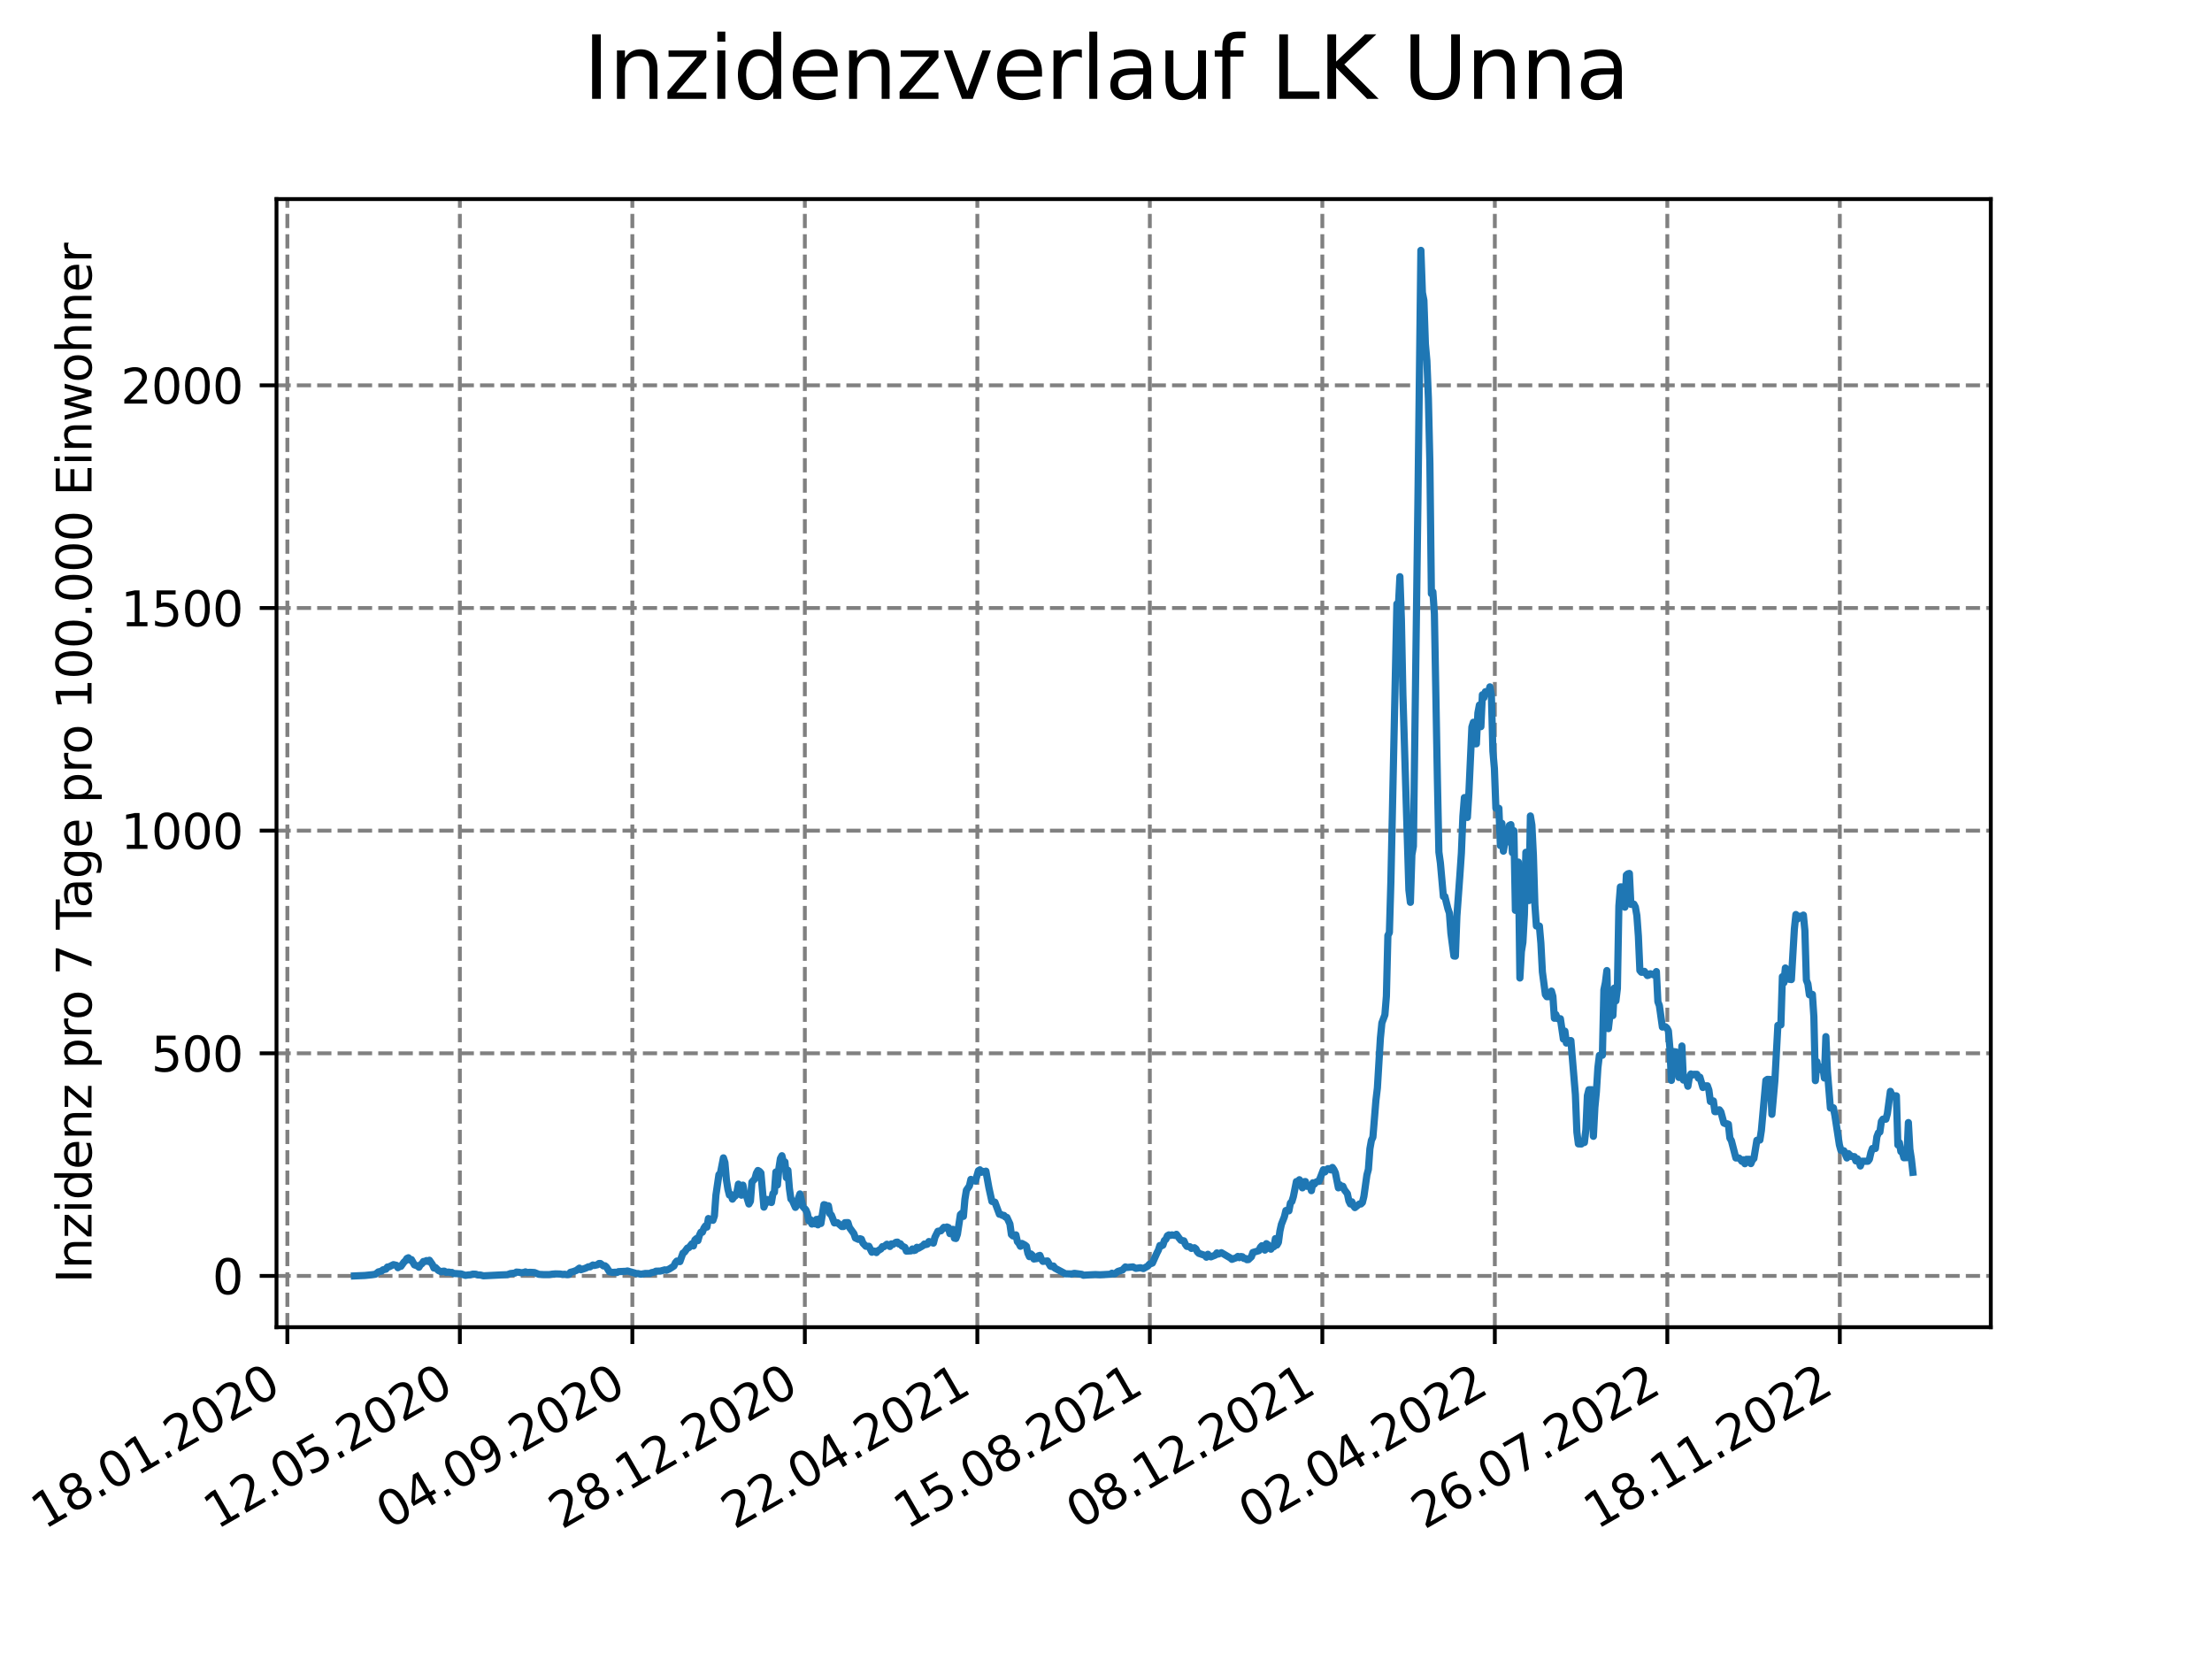 <?xml version="1.0" encoding="utf-8" standalone="no"?>
<!DOCTYPE svg PUBLIC "-//W3C//DTD SVG 1.1//EN"
  "http://www.w3.org/Graphics/SVG/1.1/DTD/svg11.dtd">
<svg xmlns:xlink="http://www.w3.org/1999/xlink" width="460.8pt" height="345.6pt" viewBox="0 0 460.8 345.6" xmlns="http://www.w3.org/2000/svg" version="1.1">
 <defs>
  <style type="text/css">*{stroke-linejoin: round; stroke-linecap: butt}</style>
 </defs>
 <g id="figure_1">
  <g id="patch_1">
   <path d="M 0 345.6 
L 460.8 345.6 
L 460.8 0 
L 0 0 
z
" style="fill: #ffffff"/>
  </g>
  <g id="axes_1">
   <g id="patch_2">
    <path d="M 57.6 276.48 
L 414.72 276.48 
L 414.72 41.472 
L 57.6 41.472 
z
" style="fill: #ffffff"/>
   </g>
   <g id="matplotlib.axis_1">
    <g id="xtick_1">
     <g id="line2d_1">
      <path d="M 59.863 276.48 
L 59.863 41.472 
" clip-path="url(#p5165ed4e78)" style="fill: none; stroke-dasharray: 2.96,1.28; stroke-dashoffset: 0; stroke: #808080; stroke-width: 0.8"/>
     </g>
     <g id="line2d_2">
      <defs>
       <path id="m05ab7620de" d="M 0 0 
L 0 3.5 
" style="stroke: #000000; stroke-width: 0.8"/>
      </defs>
      <g>
       <use xlink:href="#m05ab7620de" x="59.863" y="276.48" style="stroke: #000000; stroke-width: 0.8"/>
      </g>
     </g>
     <g id="text_1">
      <!-- 18.01.2020 -->
      <g transform="translate(9.238 318.689) rotate(-30) scale(0.1 -0.1)">
       <defs>
        <path id="DejaVuSans-31" d="M 794 531 
L 1825 531 
L 1825 4091 
L 703 3866 
L 703 4441 
L 1819 4666 
L 2450 4666 
L 2450 531 
L 3481 531 
L 3481 0 
L 794 0 
L 794 531 
z
" transform="scale(0.016)"/>
        <path id="DejaVuSans-38" d="M 2034 2216 
Q 1584 2216 1326 1975 
Q 1069 1734 1069 1313 
Q 1069 891 1326 650 
Q 1584 409 2034 409 
Q 2484 409 2743 651 
Q 3003 894 3003 1313 
Q 3003 1734 2745 1975 
Q 2488 2216 2034 2216 
z
M 1403 2484 
Q 997 2584 770 2862 
Q 544 3141 544 3541 
Q 544 4100 942 4425 
Q 1341 4750 2034 4750 
Q 2731 4750 3128 4425 
Q 3525 4100 3525 3541 
Q 3525 3141 3298 2862 
Q 3072 2584 2669 2484 
Q 3125 2378 3379 2068 
Q 3634 1759 3634 1313 
Q 3634 634 3220 271 
Q 2806 -91 2034 -91 
Q 1263 -91 848 271 
Q 434 634 434 1313 
Q 434 1759 690 2068 
Q 947 2378 1403 2484 
z
M 1172 3481 
Q 1172 3119 1398 2916 
Q 1625 2713 2034 2713 
Q 2441 2713 2670 2916 
Q 2900 3119 2900 3481 
Q 2900 3844 2670 4047 
Q 2441 4250 2034 4250 
Q 1625 4250 1398 4047 
Q 1172 3844 1172 3481 
z
" transform="scale(0.016)"/>
        <path id="DejaVuSans-2e" d="M 684 794 
L 1344 794 
L 1344 0 
L 684 0 
L 684 794 
z
" transform="scale(0.016)"/>
        <path id="DejaVuSans-30" d="M 2034 4250 
Q 1547 4250 1301 3770 
Q 1056 3291 1056 2328 
Q 1056 1369 1301 889 
Q 1547 409 2034 409 
Q 2525 409 2770 889 
Q 3016 1369 3016 2328 
Q 3016 3291 2770 3770 
Q 2525 4250 2034 4250 
z
M 2034 4750 
Q 2819 4750 3233 4129 
Q 3647 3509 3647 2328 
Q 3647 1150 3233 529 
Q 2819 -91 2034 -91 
Q 1250 -91 836 529 
Q 422 1150 422 2328 
Q 422 3509 836 4129 
Q 1250 4750 2034 4750 
z
" transform="scale(0.016)"/>
        <path id="DejaVuSans-32" d="M 1228 531 
L 3431 531 
L 3431 0 
L 469 0 
L 469 531 
Q 828 903 1448 1529 
Q 2069 2156 2228 2338 
Q 2531 2678 2651 2914 
Q 2772 3150 2772 3378 
Q 2772 3750 2511 3984 
Q 2250 4219 1831 4219 
Q 1534 4219 1204 4116 
Q 875 4013 500 3803 
L 500 4441 
Q 881 4594 1212 4672 
Q 1544 4750 1819 4750 
Q 2544 4750 2975 4387 
Q 3406 4025 3406 3419 
Q 3406 3131 3298 2873 
Q 3191 2616 2906 2266 
Q 2828 2175 2409 1742 
Q 1991 1309 1228 531 
z
" transform="scale(0.016)"/>
       </defs>
       <use xlink:href="#DejaVuSans-31"/>
       <use xlink:href="#DejaVuSans-38" x="63.623"/>
       <use xlink:href="#DejaVuSans-2e" x="127.246"/>
       <use xlink:href="#DejaVuSans-30" x="159.033"/>
       <use xlink:href="#DejaVuSans-31" x="222.656"/>
       <use xlink:href="#DejaVuSans-2e" x="286.279"/>
       <use xlink:href="#DejaVuSans-32" x="318.066"/>
       <use xlink:href="#DejaVuSans-30" x="381.689"/>
       <use xlink:href="#DejaVuSans-32" x="445.312"/>
       <use xlink:href="#DejaVuSans-30" x="508.936"/>
      </g>
     </g>
    </g>
    <g id="xtick_2">
     <g id="line2d_3">
      <path d="M 95.797 276.48 
L 95.797 41.472 
" clip-path="url(#p5165ed4e78)" style="fill: none; stroke-dasharray: 2.96,1.28; stroke-dashoffset: 0; stroke: #808080; stroke-width: 0.8"/>
     </g>
     <g id="line2d_4">
      <g>
       <use xlink:href="#m05ab7620de" x="95.797" y="276.48" style="stroke: #000000; stroke-width: 0.8"/>
      </g>
     </g>
     <g id="text_2">
      <!-- 12.05.2020 -->
      <g transform="translate(45.171 318.689) rotate(-30) scale(0.1 -0.1)">
       <defs>
        <path id="DejaVuSans-35" d="M 691 4666 
L 3169 4666 
L 3169 4134 
L 1269 4134 
L 1269 2991 
Q 1406 3038 1543 3061 
Q 1681 3084 1819 3084 
Q 2600 3084 3056 2656 
Q 3513 2228 3513 1497 
Q 3513 744 3044 326 
Q 2575 -91 1722 -91 
Q 1428 -91 1123 -41 
Q 819 9 494 109 
L 494 744 
Q 775 591 1075 516 
Q 1375 441 1709 441 
Q 2250 441 2565 725 
Q 2881 1009 2881 1497 
Q 2881 1984 2565 2268 
Q 2250 2553 1709 2553 
Q 1456 2553 1204 2497 
Q 953 2441 691 2322 
L 691 4666 
z
" transform="scale(0.016)"/>
       </defs>
       <use xlink:href="#DejaVuSans-31"/>
       <use xlink:href="#DejaVuSans-32" x="63.623"/>
       <use xlink:href="#DejaVuSans-2e" x="127.246"/>
       <use xlink:href="#DejaVuSans-30" x="159.033"/>
       <use xlink:href="#DejaVuSans-35" x="222.656"/>
       <use xlink:href="#DejaVuSans-2e" x="286.279"/>
       <use xlink:href="#DejaVuSans-32" x="318.066"/>
       <use xlink:href="#DejaVuSans-30" x="381.689"/>
       <use xlink:href="#DejaVuSans-32" x="445.312"/>
       <use xlink:href="#DejaVuSans-30" x="508.936"/>
      </g>
     </g>
    </g>
    <g id="xtick_3">
     <g id="line2d_5">
      <path d="M 131.73 276.48 
L 131.73 41.472 
" clip-path="url(#p5165ed4e78)" style="fill: none; stroke-dasharray: 2.96,1.28; stroke-dashoffset: 0; stroke: #808080; stroke-width: 0.8"/>
     </g>
     <g id="line2d_6">
      <g>
       <use xlink:href="#m05ab7620de" x="131.73" y="276.48" style="stroke: #000000; stroke-width: 0.8"/>
      </g>
     </g>
     <g id="text_3">
      <!-- 04.09.2020 -->
      <g transform="translate(81.105 318.689) rotate(-30) scale(0.1 -0.1)">
       <defs>
        <path id="DejaVuSans-34" d="M 2419 4116 
L 825 1625 
L 2419 1625 
L 2419 4116 
z
M 2253 4666 
L 3047 4666 
L 3047 1625 
L 3713 1625 
L 3713 1100 
L 3047 1100 
L 3047 0 
L 2419 0 
L 2419 1100 
L 313 1100 
L 313 1709 
L 2253 4666 
z
" transform="scale(0.016)"/>
        <path id="DejaVuSans-39" d="M 703 97 
L 703 672 
Q 941 559 1184 500 
Q 1428 441 1663 441 
Q 2288 441 2617 861 
Q 2947 1281 2994 2138 
Q 2813 1869 2534 1725 
Q 2256 1581 1919 1581 
Q 1219 1581 811 2004 
Q 403 2428 403 3163 
Q 403 3881 828 4315 
Q 1253 4750 1959 4750 
Q 2769 4750 3195 4129 
Q 3622 3509 3622 2328 
Q 3622 1225 3098 567 
Q 2575 -91 1691 -91 
Q 1453 -91 1209 -44 
Q 966 3 703 97 
z
M 1959 2075 
Q 2384 2075 2632 2365 
Q 2881 2656 2881 3163 
Q 2881 3666 2632 3958 
Q 2384 4250 1959 4250 
Q 1534 4250 1286 3958 
Q 1038 3666 1038 3163 
Q 1038 2656 1286 2365 
Q 1534 2075 1959 2075 
z
" transform="scale(0.016)"/>
       </defs>
       <use xlink:href="#DejaVuSans-30"/>
       <use xlink:href="#DejaVuSans-34" x="63.623"/>
       <use xlink:href="#DejaVuSans-2e" x="127.246"/>
       <use xlink:href="#DejaVuSans-30" x="159.033"/>
       <use xlink:href="#DejaVuSans-39" x="222.656"/>
       <use xlink:href="#DejaVuSans-2e" x="286.279"/>
       <use xlink:href="#DejaVuSans-32" x="318.066"/>
       <use xlink:href="#DejaVuSans-30" x="381.689"/>
       <use xlink:href="#DejaVuSans-32" x="445.312"/>
       <use xlink:href="#DejaVuSans-30" x="508.936"/>
      </g>
     </g>
    </g>
    <g id="xtick_4">
     <g id="line2d_7">
      <path d="M 167.664 276.48 
L 167.664 41.472 
" clip-path="url(#p5165ed4e78)" style="fill: none; stroke-dasharray: 2.96,1.28; stroke-dashoffset: 0; stroke: #808080; stroke-width: 0.8"/>
     </g>
     <g id="line2d_8">
      <g>
       <use xlink:href="#m05ab7620de" x="167.664" y="276.48" style="stroke: #000000; stroke-width: 0.8"/>
      </g>
     </g>
     <g id="text_4">
      <!-- 28.12.2020 -->
      <g transform="translate(117.039 318.689) rotate(-30) scale(0.1 -0.1)">
       <use xlink:href="#DejaVuSans-32"/>
       <use xlink:href="#DejaVuSans-38" x="63.623"/>
       <use xlink:href="#DejaVuSans-2e" x="127.246"/>
       <use xlink:href="#DejaVuSans-31" x="159.033"/>
       <use xlink:href="#DejaVuSans-32" x="222.656"/>
       <use xlink:href="#DejaVuSans-2e" x="286.279"/>
       <use xlink:href="#DejaVuSans-32" x="318.066"/>
       <use xlink:href="#DejaVuSans-30" x="381.689"/>
       <use xlink:href="#DejaVuSans-32" x="445.312"/>
       <use xlink:href="#DejaVuSans-30" x="508.936"/>
      </g>
     </g>
    </g>
    <g id="xtick_5">
     <g id="line2d_9">
      <path d="M 203.598 276.48 
L 203.598 41.472 
" clip-path="url(#p5165ed4e78)" style="fill: none; stroke-dasharray: 2.96,1.28; stroke-dashoffset: 0; stroke: #808080; stroke-width: 0.8"/>
     </g>
     <g id="line2d_10">
      <g>
       <use xlink:href="#m05ab7620de" x="203.598" y="276.48" style="stroke: #000000; stroke-width: 0.8"/>
      </g>
     </g>
     <g id="text_5">
      <!-- 22.04.2021 -->
      <g transform="translate(152.973 318.689) rotate(-30) scale(0.1 -0.1)">
       <use xlink:href="#DejaVuSans-32"/>
       <use xlink:href="#DejaVuSans-32" x="63.623"/>
       <use xlink:href="#DejaVuSans-2e" x="127.246"/>
       <use xlink:href="#DejaVuSans-30" x="159.033"/>
       <use xlink:href="#DejaVuSans-34" x="222.656"/>
       <use xlink:href="#DejaVuSans-2e" x="286.279"/>
       <use xlink:href="#DejaVuSans-32" x="318.066"/>
       <use xlink:href="#DejaVuSans-30" x="381.689"/>
       <use xlink:href="#DejaVuSans-32" x="445.312"/>
       <use xlink:href="#DejaVuSans-31" x="508.936"/>
      </g>
     </g>
    </g>
    <g id="xtick_6">
     <g id="line2d_11">
      <path d="M 239.532 276.48 
L 239.532 41.472 
" clip-path="url(#p5165ed4e78)" style="fill: none; stroke-dasharray: 2.96,1.28; stroke-dashoffset: 0; stroke: #808080; stroke-width: 0.8"/>
     </g>
     <g id="line2d_12">
      <g>
       <use xlink:href="#m05ab7620de" x="239.532" y="276.48" style="stroke: #000000; stroke-width: 0.8"/>
      </g>
     </g>
     <g id="text_6">
      <!-- 15.08.2021 -->
      <g transform="translate(188.907 318.689) rotate(-30) scale(0.1 -0.1)">
       <use xlink:href="#DejaVuSans-31"/>
       <use xlink:href="#DejaVuSans-35" x="63.623"/>
       <use xlink:href="#DejaVuSans-2e" x="127.246"/>
       <use xlink:href="#DejaVuSans-30" x="159.033"/>
       <use xlink:href="#DejaVuSans-38" x="222.656"/>
       <use xlink:href="#DejaVuSans-2e" x="286.279"/>
       <use xlink:href="#DejaVuSans-32" x="318.066"/>
       <use xlink:href="#DejaVuSans-30" x="381.689"/>
       <use xlink:href="#DejaVuSans-32" x="445.312"/>
       <use xlink:href="#DejaVuSans-31" x="508.936"/>
      </g>
     </g>
    </g>
    <g id="xtick_7">
     <g id="line2d_13">
      <path d="M 275.466 276.48 
L 275.466 41.472 
" clip-path="url(#p5165ed4e78)" style="fill: none; stroke-dasharray: 2.96,1.28; stroke-dashoffset: 0; stroke: #808080; stroke-width: 0.8"/>
     </g>
     <g id="line2d_14">
      <g>
       <use xlink:href="#m05ab7620de" x="275.466" y="276.48" style="stroke: #000000; stroke-width: 0.8"/>
      </g>
     </g>
     <g id="text_7">
      <!-- 08.12.2021 -->
      <g transform="translate(224.841 318.689) rotate(-30) scale(0.1 -0.1)">
       <use xlink:href="#DejaVuSans-30"/>
       <use xlink:href="#DejaVuSans-38" x="63.623"/>
       <use xlink:href="#DejaVuSans-2e" x="127.246"/>
       <use xlink:href="#DejaVuSans-31" x="159.033"/>
       <use xlink:href="#DejaVuSans-32" x="222.656"/>
       <use xlink:href="#DejaVuSans-2e" x="286.279"/>
       <use xlink:href="#DejaVuSans-32" x="318.066"/>
       <use xlink:href="#DejaVuSans-30" x="381.689"/>
       <use xlink:href="#DejaVuSans-32" x="445.312"/>
       <use xlink:href="#DejaVuSans-31" x="508.936"/>
      </g>
     </g>
    </g>
    <g id="xtick_8">
     <g id="line2d_15">
      <path d="M 311.4 276.48 
L 311.4 41.472 
" clip-path="url(#p5165ed4e78)" style="fill: none; stroke-dasharray: 2.96,1.28; stroke-dashoffset: 0; stroke: #808080; stroke-width: 0.8"/>
     </g>
     <g id="line2d_16">
      <g>
       <use xlink:href="#m05ab7620de" x="311.4" y="276.48" style="stroke: #000000; stroke-width: 0.8"/>
      </g>
     </g>
     <g id="text_8">
      <!-- 02.04.2022 -->
      <g transform="translate(260.775 318.689) rotate(-30) scale(0.1 -0.1)">
       <use xlink:href="#DejaVuSans-30"/>
       <use xlink:href="#DejaVuSans-32" x="63.623"/>
       <use xlink:href="#DejaVuSans-2e" x="127.246"/>
       <use xlink:href="#DejaVuSans-30" x="159.033"/>
       <use xlink:href="#DejaVuSans-34" x="222.656"/>
       <use xlink:href="#DejaVuSans-2e" x="286.279"/>
       <use xlink:href="#DejaVuSans-32" x="318.066"/>
       <use xlink:href="#DejaVuSans-30" x="381.689"/>
       <use xlink:href="#DejaVuSans-32" x="445.312"/>
       <use xlink:href="#DejaVuSans-32" x="508.936"/>
      </g>
     </g>
    </g>
    <g id="xtick_9">
     <g id="line2d_17">
      <path d="M 347.334 276.48 
L 347.334 41.472 
" clip-path="url(#p5165ed4e78)" style="fill: none; stroke-dasharray: 2.96,1.28; stroke-dashoffset: 0; stroke: #808080; stroke-width: 0.8"/>
     </g>
     <g id="line2d_18">
      <g>
       <use xlink:href="#m05ab7620de" x="347.334" y="276.48" style="stroke: #000000; stroke-width: 0.8"/>
      </g>
     </g>
     <g id="text_9">
      <!-- 26.07.2022 -->
      <g transform="translate(296.708 318.689) rotate(-30) scale(0.1 -0.1)">
       <defs>
        <path id="DejaVuSans-36" d="M 2113 2584 
Q 1688 2584 1439 2293 
Q 1191 2003 1191 1497 
Q 1191 994 1439 701 
Q 1688 409 2113 409 
Q 2538 409 2786 701 
Q 3034 994 3034 1497 
Q 3034 2003 2786 2293 
Q 2538 2584 2113 2584 
z
M 3366 4563 
L 3366 3988 
Q 3128 4100 2886 4159 
Q 2644 4219 2406 4219 
Q 1781 4219 1451 3797 
Q 1122 3375 1075 2522 
Q 1259 2794 1537 2939 
Q 1816 3084 2150 3084 
Q 2853 3084 3261 2657 
Q 3669 2231 3669 1497 
Q 3669 778 3244 343 
Q 2819 -91 2113 -91 
Q 1303 -91 875 529 
Q 447 1150 447 2328 
Q 447 3434 972 4092 
Q 1497 4750 2381 4750 
Q 2619 4750 2861 4703 
Q 3103 4656 3366 4563 
z
" transform="scale(0.016)"/>
        <path id="DejaVuSans-37" d="M 525 4666 
L 3525 4666 
L 3525 4397 
L 1831 0 
L 1172 0 
L 2766 4134 
L 525 4134 
L 525 4666 
z
" transform="scale(0.016)"/>
       </defs>
       <use xlink:href="#DejaVuSans-32"/>
       <use xlink:href="#DejaVuSans-36" x="63.623"/>
       <use xlink:href="#DejaVuSans-2e" x="127.246"/>
       <use xlink:href="#DejaVuSans-30" x="159.033"/>
       <use xlink:href="#DejaVuSans-37" x="222.656"/>
       <use xlink:href="#DejaVuSans-2e" x="286.279"/>
       <use xlink:href="#DejaVuSans-32" x="318.066"/>
       <use xlink:href="#DejaVuSans-30" x="381.689"/>
       <use xlink:href="#DejaVuSans-32" x="445.312"/>
       <use xlink:href="#DejaVuSans-32" x="508.936"/>
      </g>
     </g>
    </g>
    <g id="xtick_10">
     <g id="line2d_19">
      <path d="M 383.267 276.48 
L 383.267 41.472 
" clip-path="url(#p5165ed4e78)" style="fill: none; stroke-dasharray: 2.96,1.28; stroke-dashoffset: 0; stroke: #808080; stroke-width: 0.8"/>
     </g>
     <g id="line2d_20">
      <g>
       <use xlink:href="#m05ab7620de" x="383.267" y="276.48" style="stroke: #000000; stroke-width: 0.8"/>
      </g>
     </g>
     <g id="text_10">
      <!-- 18.11.2022 -->
      <g transform="translate(332.642 318.689) rotate(-30) scale(0.1 -0.1)">
       <use xlink:href="#DejaVuSans-31"/>
       <use xlink:href="#DejaVuSans-38" x="63.623"/>
       <use xlink:href="#DejaVuSans-2e" x="127.246"/>
       <use xlink:href="#DejaVuSans-31" x="159.033"/>
       <use xlink:href="#DejaVuSans-31" x="222.656"/>
       <use xlink:href="#DejaVuSans-2e" x="286.279"/>
       <use xlink:href="#DejaVuSans-32" x="318.066"/>
       <use xlink:href="#DejaVuSans-30" x="381.689"/>
       <use xlink:href="#DejaVuSans-32" x="445.312"/>
       <use xlink:href="#DejaVuSans-32" x="508.936"/>
      </g>
     </g>
    </g>
   </g>
   <g id="matplotlib.axis_2">
    <g id="ytick_1">
     <g id="line2d_21">
      <path d="M 57.6 265.798 
L 414.72 265.798 
" clip-path="url(#p5165ed4e78)" style="fill: none; stroke-dasharray: 2.96,1.28; stroke-dashoffset: 0; stroke: #808080; stroke-width: 0.8"/>
     </g>
     <g id="line2d_22">
      <defs>
       <path id="m871744f22f" d="M 0 0 
L -3.5 0 
" style="stroke: #000000; stroke-width: 0.8"/>
      </defs>
      <g>
       <use xlink:href="#m871744f22f" x="57.6" y="265.798" style="stroke: #000000; stroke-width: 0.8"/>
      </g>
     </g>
     <g id="text_11">
      <!-- 0 -->
      <g transform="translate(44.237 269.597) scale(0.1 -0.1)">
       <use xlink:href="#DejaVuSans-30"/>
      </g>
     </g>
    </g>
    <g id="ytick_2">
     <g id="line2d_23">
      <path d="M 57.6 219.417 
L 414.72 219.417 
" clip-path="url(#p5165ed4e78)" style="fill: none; stroke-dasharray: 2.96,1.28; stroke-dashoffset: 0; stroke: #808080; stroke-width: 0.8"/>
     </g>
     <g id="line2d_24">
      <g>
       <use xlink:href="#m871744f22f" x="57.6" y="219.417" style="stroke: #000000; stroke-width: 0.8"/>
      </g>
     </g>
     <g id="text_12">
      <!-- 500 -->
      <g transform="translate(31.512 223.217) scale(0.1 -0.1)">
       <use xlink:href="#DejaVuSans-35"/>
       <use xlink:href="#DejaVuSans-30" x="63.623"/>
       <use xlink:href="#DejaVuSans-30" x="127.246"/>
      </g>
     </g>
    </g>
    <g id="ytick_3">
     <g id="line2d_25">
      <path d="M 57.6 173.037 
L 414.72 173.037 
" clip-path="url(#p5165ed4e78)" style="fill: none; stroke-dasharray: 2.96,1.28; stroke-dashoffset: 0; stroke: #808080; stroke-width: 0.8"/>
     </g>
     <g id="line2d_26">
      <g>
       <use xlink:href="#m871744f22f" x="57.6" y="173.037" style="stroke: #000000; stroke-width: 0.8"/>
      </g>
     </g>
     <g id="text_13">
      <!-- 1000 -->
      <g transform="translate(25.15 176.836) scale(0.1 -0.1)">
       <use xlink:href="#DejaVuSans-31"/>
       <use xlink:href="#DejaVuSans-30" x="63.623"/>
       <use xlink:href="#DejaVuSans-30" x="127.246"/>
       <use xlink:href="#DejaVuSans-30" x="190.869"/>
      </g>
     </g>
    </g>
    <g id="ytick_4">
     <g id="line2d_27">
      <path d="M 57.6 126.657 
L 414.72 126.657 
" clip-path="url(#p5165ed4e78)" style="fill: none; stroke-dasharray: 2.96,1.28; stroke-dashoffset: 0; stroke: #808080; stroke-width: 0.8"/>
     </g>
     <g id="line2d_28">
      <g>
       <use xlink:href="#m871744f22f" x="57.6" y="126.657" style="stroke: #000000; stroke-width: 0.8"/>
      </g>
     </g>
     <g id="text_14">
      <!-- 1500 -->
      <g transform="translate(25.15 130.456) scale(0.1 -0.1)">
       <use xlink:href="#DejaVuSans-31"/>
       <use xlink:href="#DejaVuSans-35" x="63.623"/>
       <use xlink:href="#DejaVuSans-30" x="127.246"/>
       <use xlink:href="#DejaVuSans-30" x="190.869"/>
      </g>
     </g>
    </g>
    <g id="ytick_5">
     <g id="line2d_29">
      <path d="M 57.6 80.276 
L 414.72 80.276 
" clip-path="url(#p5165ed4e78)" style="fill: none; stroke-dasharray: 2.96,1.28; stroke-dashoffset: 0; stroke: #808080; stroke-width: 0.8"/>
     </g>
     <g id="line2d_30">
      <g>
       <use xlink:href="#m871744f22f" x="57.6" y="80.276" style="stroke: #000000; stroke-width: 0.8"/>
      </g>
     </g>
     <g id="text_15">
      <!-- 2000 -->
      <g transform="translate(25.15 84.075) scale(0.1 -0.1)">
       <use xlink:href="#DejaVuSans-32"/>
       <use xlink:href="#DejaVuSans-30" x="63.623"/>
       <use xlink:href="#DejaVuSans-30" x="127.246"/>
       <use xlink:href="#DejaVuSans-30" x="190.869"/>
      </g>
     </g>
    </g>
    <g id="text_16">
     <!-- Inzidenz pro 7 Tage pro 100.000 Einwohner -->
     <g transform="translate(19.07 267.301) rotate(-90) scale(0.1 -0.1)">
      <defs>
       <path id="DejaVuSans-49" d="M 628 4666 
L 1259 4666 
L 1259 0 
L 628 0 
L 628 4666 
z
" transform="scale(0.016)"/>
       <path id="DejaVuSans-6e" d="M 3513 2113 
L 3513 0 
L 2938 0 
L 2938 2094 
Q 2938 2591 2744 2837 
Q 2550 3084 2163 3084 
Q 1697 3084 1428 2787 
Q 1159 2491 1159 1978 
L 1159 0 
L 581 0 
L 581 3500 
L 1159 3500 
L 1159 2956 
Q 1366 3272 1645 3428 
Q 1925 3584 2291 3584 
Q 2894 3584 3203 3211 
Q 3513 2838 3513 2113 
z
" transform="scale(0.016)"/>
       <path id="DejaVuSans-7a" d="M 353 3500 
L 3084 3500 
L 3084 2975 
L 922 459 
L 3084 459 
L 3084 0 
L 275 0 
L 275 525 
L 2438 3041 
L 353 3041 
L 353 3500 
z
" transform="scale(0.016)"/>
       <path id="DejaVuSans-69" d="M 603 3500 
L 1178 3500 
L 1178 0 
L 603 0 
L 603 3500 
z
M 603 4863 
L 1178 4863 
L 1178 4134 
L 603 4134 
L 603 4863 
z
" transform="scale(0.016)"/>
       <path id="DejaVuSans-64" d="M 2906 2969 
L 2906 4863 
L 3481 4863 
L 3481 0 
L 2906 0 
L 2906 525 
Q 2725 213 2448 61 
Q 2172 -91 1784 -91 
Q 1150 -91 751 415 
Q 353 922 353 1747 
Q 353 2572 751 3078 
Q 1150 3584 1784 3584 
Q 2172 3584 2448 3432 
Q 2725 3281 2906 2969 
z
M 947 1747 
Q 947 1113 1208 752 
Q 1469 391 1925 391 
Q 2381 391 2643 752 
Q 2906 1113 2906 1747 
Q 2906 2381 2643 2742 
Q 2381 3103 1925 3103 
Q 1469 3103 1208 2742 
Q 947 2381 947 1747 
z
" transform="scale(0.016)"/>
       <path id="DejaVuSans-65" d="M 3597 1894 
L 3597 1613 
L 953 1613 
Q 991 1019 1311 708 
Q 1631 397 2203 397 
Q 2534 397 2845 478 
Q 3156 559 3463 722 
L 3463 178 
Q 3153 47 2828 -22 
Q 2503 -91 2169 -91 
Q 1331 -91 842 396 
Q 353 884 353 1716 
Q 353 2575 817 3079 
Q 1281 3584 2069 3584 
Q 2775 3584 3186 3129 
Q 3597 2675 3597 1894 
z
M 3022 2063 
Q 3016 2534 2758 2815 
Q 2500 3097 2075 3097 
Q 1594 3097 1305 2825 
Q 1016 2553 972 2059 
L 3022 2063 
z
" transform="scale(0.016)"/>
       <path id="DejaVuSans-20" transform="scale(0.016)"/>
       <path id="DejaVuSans-70" d="M 1159 525 
L 1159 -1331 
L 581 -1331 
L 581 3500 
L 1159 3500 
L 1159 2969 
Q 1341 3281 1617 3432 
Q 1894 3584 2278 3584 
Q 2916 3584 3314 3078 
Q 3713 2572 3713 1747 
Q 3713 922 3314 415 
Q 2916 -91 2278 -91 
Q 1894 -91 1617 61 
Q 1341 213 1159 525 
z
M 3116 1747 
Q 3116 2381 2855 2742 
Q 2594 3103 2138 3103 
Q 1681 3103 1420 2742 
Q 1159 2381 1159 1747 
Q 1159 1113 1420 752 
Q 1681 391 2138 391 
Q 2594 391 2855 752 
Q 3116 1113 3116 1747 
z
" transform="scale(0.016)"/>
       <path id="DejaVuSans-72" d="M 2631 2963 
Q 2534 3019 2420 3045 
Q 2306 3072 2169 3072 
Q 1681 3072 1420 2755 
Q 1159 2438 1159 1844 
L 1159 0 
L 581 0 
L 581 3500 
L 1159 3500 
L 1159 2956 
Q 1341 3275 1631 3429 
Q 1922 3584 2338 3584 
Q 2397 3584 2469 3576 
Q 2541 3569 2628 3553 
L 2631 2963 
z
" transform="scale(0.016)"/>
       <path id="DejaVuSans-6f" d="M 1959 3097 
Q 1497 3097 1228 2736 
Q 959 2375 959 1747 
Q 959 1119 1226 758 
Q 1494 397 1959 397 
Q 2419 397 2687 759 
Q 2956 1122 2956 1747 
Q 2956 2369 2687 2733 
Q 2419 3097 1959 3097 
z
M 1959 3584 
Q 2709 3584 3137 3096 
Q 3566 2609 3566 1747 
Q 3566 888 3137 398 
Q 2709 -91 1959 -91 
Q 1206 -91 779 398 
Q 353 888 353 1747 
Q 353 2609 779 3096 
Q 1206 3584 1959 3584 
z
" transform="scale(0.016)"/>
       <path id="DejaVuSans-54" d="M -19 4666 
L 3928 4666 
L 3928 4134 
L 2272 4134 
L 2272 0 
L 1638 0 
L 1638 4134 
L -19 4134 
L -19 4666 
z
" transform="scale(0.016)"/>
       <path id="DejaVuSans-61" d="M 2194 1759 
Q 1497 1759 1228 1600 
Q 959 1441 959 1056 
Q 959 750 1161 570 
Q 1363 391 1709 391 
Q 2188 391 2477 730 
Q 2766 1069 2766 1631 
L 2766 1759 
L 2194 1759 
z
M 3341 1997 
L 3341 0 
L 2766 0 
L 2766 531 
Q 2569 213 2275 61 
Q 1981 -91 1556 -91 
Q 1019 -91 701 211 
Q 384 513 384 1019 
Q 384 1609 779 1909 
Q 1175 2209 1959 2209 
L 2766 2209 
L 2766 2266 
Q 2766 2663 2505 2880 
Q 2244 3097 1772 3097 
Q 1472 3097 1187 3025 
Q 903 2953 641 2809 
L 641 3341 
Q 956 3463 1253 3523 
Q 1550 3584 1831 3584 
Q 2591 3584 2966 3190 
Q 3341 2797 3341 1997 
z
" transform="scale(0.016)"/>
       <path id="DejaVuSans-67" d="M 2906 1791 
Q 2906 2416 2648 2759 
Q 2391 3103 1925 3103 
Q 1463 3103 1205 2759 
Q 947 2416 947 1791 
Q 947 1169 1205 825 
Q 1463 481 1925 481 
Q 2391 481 2648 825 
Q 2906 1169 2906 1791 
z
M 3481 434 
Q 3481 -459 3084 -895 
Q 2688 -1331 1869 -1331 
Q 1566 -1331 1297 -1286 
Q 1028 -1241 775 -1147 
L 775 -588 
Q 1028 -725 1275 -790 
Q 1522 -856 1778 -856 
Q 2344 -856 2625 -561 
Q 2906 -266 2906 331 
L 2906 616 
Q 2728 306 2450 153 
Q 2172 0 1784 0 
Q 1141 0 747 490 
Q 353 981 353 1791 
Q 353 2603 747 3093 
Q 1141 3584 1784 3584 
Q 2172 3584 2450 3431 
Q 2728 3278 2906 2969 
L 2906 3500 
L 3481 3500 
L 3481 434 
z
" transform="scale(0.016)"/>
       <path id="DejaVuSans-45" d="M 628 4666 
L 3578 4666 
L 3578 4134 
L 1259 4134 
L 1259 2753 
L 3481 2753 
L 3481 2222 
L 1259 2222 
L 1259 531 
L 3634 531 
L 3634 0 
L 628 0 
L 628 4666 
z
" transform="scale(0.016)"/>
       <path id="DejaVuSans-77" d="M 269 3500 
L 844 3500 
L 1563 769 
L 2278 3500 
L 2956 3500 
L 3675 769 
L 4391 3500 
L 4966 3500 
L 4050 0 
L 3372 0 
L 2619 2869 
L 1863 0 
L 1184 0 
L 269 3500 
z
" transform="scale(0.016)"/>
       <path id="DejaVuSans-68" d="M 3513 2113 
L 3513 0 
L 2938 0 
L 2938 2094 
Q 2938 2591 2744 2837 
Q 2550 3084 2163 3084 
Q 1697 3084 1428 2787 
Q 1159 2491 1159 1978 
L 1159 0 
L 581 0 
L 581 4863 
L 1159 4863 
L 1159 2956 
Q 1366 3272 1645 3428 
Q 1925 3584 2291 3584 
Q 2894 3584 3203 3211 
Q 3513 2838 3513 2113 
z
" transform="scale(0.016)"/>
      </defs>
      <use xlink:href="#DejaVuSans-49"/>
      <use xlink:href="#DejaVuSans-6e" x="29.492"/>
      <use xlink:href="#DejaVuSans-7a" x="92.871"/>
      <use xlink:href="#DejaVuSans-69" x="145.361"/>
      <use xlink:href="#DejaVuSans-64" x="173.145"/>
      <use xlink:href="#DejaVuSans-65" x="236.621"/>
      <use xlink:href="#DejaVuSans-6e" x="298.145"/>
      <use xlink:href="#DejaVuSans-7a" x="361.523"/>
      <use xlink:href="#DejaVuSans-20" x="414.014"/>
      <use xlink:href="#DejaVuSans-70" x="445.801"/>
      <use xlink:href="#DejaVuSans-72" x="509.277"/>
      <use xlink:href="#DejaVuSans-6f" x="548.141"/>
      <use xlink:href="#DejaVuSans-20" x="609.322"/>
      <use xlink:href="#DejaVuSans-37" x="641.109"/>
      <use xlink:href="#DejaVuSans-20" x="704.732"/>
      <use xlink:href="#DejaVuSans-54" x="736.52"/>
      <use xlink:href="#DejaVuSans-61" x="781.104"/>
      <use xlink:href="#DejaVuSans-67" x="842.383"/>
      <use xlink:href="#DejaVuSans-65" x="905.859"/>
      <use xlink:href="#DejaVuSans-20" x="967.383"/>
      <use xlink:href="#DejaVuSans-70" x="999.17"/>
      <use xlink:href="#DejaVuSans-72" x="1062.646"/>
      <use xlink:href="#DejaVuSans-6f" x="1101.51"/>
      <use xlink:href="#DejaVuSans-20" x="1162.691"/>
      <use xlink:href="#DejaVuSans-31" x="1194.479"/>
      <use xlink:href="#DejaVuSans-30" x="1258.102"/>
      <use xlink:href="#DejaVuSans-30" x="1321.725"/>
      <use xlink:href="#DejaVuSans-2e" x="1385.348"/>
      <use xlink:href="#DejaVuSans-30" x="1417.135"/>
      <use xlink:href="#DejaVuSans-30" x="1480.758"/>
      <use xlink:href="#DejaVuSans-30" x="1544.381"/>
      <use xlink:href="#DejaVuSans-20" x="1608.004"/>
      <use xlink:href="#DejaVuSans-45" x="1639.791"/>
      <use xlink:href="#DejaVuSans-69" x="1702.975"/>
      <use xlink:href="#DejaVuSans-6e" x="1730.758"/>
      <use xlink:href="#DejaVuSans-77" x="1794.137"/>
      <use xlink:href="#DejaVuSans-6f" x="1875.924"/>
      <use xlink:href="#DejaVuSans-68" x="1937.105"/>
      <use xlink:href="#DejaVuSans-6e" x="2000.484"/>
      <use xlink:href="#DejaVuSans-65" x="2063.863"/>
      <use xlink:href="#DejaVuSans-72" x="2125.387"/>
     </g>
    </g>
   </g>
   <g id="line2d_31">
    <path d="M 73.833 265.798 
L 76.02 265.704 
L 77.582 265.539 
L 78.207 265.445 
L 78.832 264.952 
L 79.457 264.811 
L 79.77 264.529 
L 80.395 264.388 
L 80.707 263.942 
L 81.019 263.919 
L 81.957 263.449 
L 82.582 263.59 
L 82.894 264.083 
L 83.207 263.848 
L 83.519 263.801 
L 84.144 262.932 
L 84.457 262.65 
L 84.769 262.157 
L 85.082 262.016 
L 85.394 262.486 
L 85.707 262.392 
L 86.331 263.496 
L 86.956 263.707 
L 87.269 263.989 
L 87.581 263.472 
L 87.894 263.261 
L 88.206 262.791 
L 88.519 262.791 
L 88.831 262.603 
L 89.144 262.768 
L 89.456 262.533 
L 90.081 263.425 
L 90.394 264.154 
L 90.706 264.036 
L 91.331 264.67 
L 91.956 264.952 
L 92.268 264.811 
L 92.581 264.811 
L 92.893 265.046 
L 93.518 264.999 
L 93.831 265.093 
L 94.143 265.07 
L 94.456 265.281 
L 96.018 265.375 
L 96.955 265.68 
L 97.58 265.586 
L 97.893 265.586 
L 98.518 265.422 
L 99.143 265.445 
L 99.455 265.586 
L 100.08 265.61 
L 100.705 265.774 
L 104.455 265.586 
L 105.704 265.539 
L 106.329 265.305 
L 107.267 265.211 
L 107.579 264.999 
L 108.204 265.046 
L 108.517 265.14 
L 109.142 265.07 
L 109.454 264.952 
L 109.767 265.093 
L 110.392 265.046 
L 111.329 265.093 
L 112.266 265.469 
L 113.204 265.516 
L 114.454 265.516 
L 115.079 265.422 
L 115.703 265.375 
L 116.641 265.398 
L 117.266 265.492 
L 117.578 265.445 
L 118.203 265.539 
L 118.516 265.492 
L 118.828 265.046 
L 119.453 264.882 
L 120.078 264.647 
L 120.703 264.177 
L 121.015 264.506 
L 121.953 264.2 
L 122.578 263.895 
L 122.89 263.919 
L 123.515 263.519 
L 123.828 263.613 
L 124.453 263.472 
L 124.765 263.214 
L 125.078 263.214 
L 125.702 263.707 
L 126.015 263.684 
L 126.327 263.942 
L 126.952 264.929 
L 127.577 265.07 
L 128.202 265.023 
L 128.515 265.093 
L 128.827 264.905 
L 130.389 264.835 
L 130.702 264.764 
L 132.264 265.211 
L 132.577 265.328 
L 132.889 265.305 
L 133.514 265.445 
L 134.452 265.281 
L 135.389 265.281 
L 135.701 265.117 
L 136.326 264.999 
L 136.639 264.811 
L 137.576 264.788 
L 138.514 264.529 
L 138.826 264.623 
L 139.451 264.341 
L 140.076 263.942 
L 140.388 263.731 
L 140.701 263.049 
L 141.013 262.697 
L 141.638 262.815 
L 142.263 261.053 
L 142.576 260.865 
L 143.201 259.996 
L 143.513 259.902 
L 144.138 259.103 
L 144.451 259.549 
L 144.763 258.304 
L 145.075 258.023 
L 145.388 258.445 
L 145.7 257.341 
L 146.013 256.684 
L 146.325 256.684 
L 146.638 255.861 
L 146.95 255.392 
L 147.263 255.627 
L 147.575 253.841 
L 147.888 254.053 
L 148.2 253.959 
L 148.513 254.217 
L 148.825 253.278 
L 149.138 248.979 
L 149.763 244.704 
L 150.075 244.398 
L 150.7 241.204 
L 151.012 242.167 
L 151.325 245.784 
L 151.637 247.734 
L 151.95 248.955 
L 152.262 248.814 
L 152.575 249.801 
L 152.887 249.355 
L 153.2 249.12 
L 153.512 248.345 
L 153.825 246.677 
L 154.137 248.227 
L 154.45 248.979 
L 154.762 246.888 
L 155.074 248.532 
L 155.387 248.767 
L 156.012 250.811 
L 156.324 250.247 
L 156.637 246.254 
L 157.262 245.549 
L 157.574 244.398 
L 157.887 243.834 
L 158.199 243.999 
L 158.512 244.351 
L 159.137 251.469 
L 159.762 249.871 
L 160.074 250.412 
L 160.386 249.848 
L 160.699 250.506 
L 161.011 248.65 
L 161.324 248.368 
L 161.636 244.14 
L 161.949 246.865 
L 162.261 243.412 
L 162.574 241.344 
L 162.886 240.757 
L 163.199 242.096 
L 163.511 242.049 
L 163.824 245.338 
L 164.136 243.787 
L 164.449 247.593 
L 164.761 249.777 
L 165.073 250.106 
L 165.698 251.516 
L 166.011 251.093 
L 166.323 249.613 
L 166.636 248.72 
L 167.261 251.351 
L 167.886 252.056 
L 168.198 252.831 
L 168.511 254.358 
L 168.823 254.076 
L 169.136 254.992 
L 169.448 254.781 
L 169.76 254.945 
L 170.073 254.029 
L 170.385 255.157 
L 170.698 253.888 
L 171.01 254.875 
L 171.635 250.952 
L 171.948 251.022 
L 172.26 251.704 
L 172.573 251.187 
L 172.885 252.855 
L 173.198 253.137 
L 173.823 254.757 
L 174.448 254.71 
L 175.385 255.509 
L 175.697 255.509 
L 176.01 254.71 
L 176.635 254.687 
L 176.947 255.697 
L 177.885 256.989 
L 178.197 257.905 
L 178.822 258.187 
L 179.135 258.046 
L 179.447 258.14 
L 179.759 258.962 
L 180.384 259.62 
L 181.009 259.62 
L 181.634 260.865 
L 181.947 260.606 
L 182.259 260.653 
L 182.572 260.935 
L 182.884 260.559 
L 183.509 260.184 
L 183.822 259.69 
L 184.134 259.714 
L 184.759 259.197 
L 185.071 259.338 
L 185.384 259.667 
L 185.696 259.127 
L 186.009 259.244 
L 186.634 258.798 
L 186.946 258.751 
L 187.259 259.15 
L 187.571 259.103 
L 187.884 259.549 
L 188.509 259.855 
L 188.821 260.63 
L 189.758 260.583 
L 190.071 260.184 
L 190.383 260.513 
L 190.696 260.419 
L 191.008 259.831 
L 191.321 260.043 
L 192.258 259.502 
L 192.571 259.15 
L 192.883 259.268 
L 193.196 259.174 
L 193.508 258.633 
L 194.445 258.962 
L 194.758 257.741 
L 195.383 256.496 
L 196.008 256.402 
L 196.633 255.674 
L 196.945 255.814 
L 197.258 255.603 
L 197.57 255.721 
L 197.883 256.989 
L 198.195 256.825 
L 198.508 256.096 
L 198.82 257.929 
L 199.133 257.999 
L 199.445 257.13 
L 200.07 253.019 
L 200.382 252.737 
L 200.695 253.395 
L 201.007 249.848 
L 201.32 247.945 
L 201.945 247.053 
L 202.257 245.69 
L 202.57 246.043 
L 202.882 245.902 
L 203.195 246.043 
L 203.82 243.881 
L 204.132 243.694 
L 204.444 244.21 
L 204.757 244.022 
L 205.069 244.187 
L 205.382 243.975 
L 206.007 247.428 
L 206.632 250.271 
L 207.257 250.435 
L 208.194 252.949 
L 208.507 252.972 
L 208.819 253.184 
L 209.131 253.184 
L 209.444 253.536 
L 209.756 253.606 
L 210.381 254.969 
L 210.694 257.177 
L 211.006 257.459 
L 211.319 257.506 
L 211.631 257.247 
L 211.944 258.657 
L 212.256 259.009 
L 212.569 259.62 
L 212.881 259.033 
L 213.506 259.361 
L 213.819 259.62 
L 214.131 261.076 
L 214.443 261.781 
L 214.756 261.217 
L 215.068 261.499 
L 215.381 262.274 
L 216.006 262.18 
L 216.318 261.617 
L 216.631 261.523 
L 216.943 262.321 
L 217.256 262.768 
L 218.193 262.674 
L 218.818 263.754 
L 219.13 263.848 
L 219.443 263.731 
L 219.755 264.177 
L 221.943 265.352 
L 222.88 265.375 
L 223.193 265.398 
L 223.818 265.258 
L 225.38 265.469 
L 225.692 265.657 
L 226.317 265.61 
L 228.192 265.516 
L 229.129 265.563 
L 231.317 265.445 
L 231.629 265.234 
L 231.942 265.375 
L 232.254 265.352 
L 232.879 264.858 
L 233.816 264.576 
L 234.441 263.919 
L 234.754 264.036 
L 236.004 263.919 
L 236.629 264.224 
L 237.566 264.083 
L 238.191 264.271 
L 239.128 263.731 
L 239.441 263.355 
L 240.066 263.12 
L 241.003 261.029 
L 241.316 260.419 
L 241.628 259.455 
L 241.941 259.549 
L 242.253 259.385 
L 242.566 258.422 
L 242.878 258.163 
L 243.191 257.435 
L 243.503 257.247 
L 243.815 257.365 
L 244.128 257.247 
L 244.753 257.365 
L 245.065 257.13 
L 245.69 257.999 
L 246.003 258.375 
L 246.628 258.492 
L 246.94 259.221 
L 247.253 259.643 
L 247.878 259.714 
L 248.19 260.066 
L 248.815 259.925 
L 249.127 260.16 
L 249.44 260.794 
L 249.752 261.1 
L 251.002 261.523 
L 251.315 261.898 
L 251.627 261.288 
L 251.94 261.734 
L 252.252 261.828 
L 253.19 261.452 
L 253.502 261.006 
L 253.814 261.241 
L 254.439 260.959 
L 256.314 262.063 
L 256.627 262.345 
L 257.564 261.992 
L 257.877 261.734 
L 258.189 261.992 
L 258.501 261.757 
L 258.814 261.804 
L 259.126 262.157 
L 259.439 262.157 
L 259.751 262.415 
L 260.064 262.392 
L 260.689 261.804 
L 261.001 260.912 
L 262.251 260.536 
L 262.564 259.831 
L 262.876 259.502 
L 263.189 259.831 
L 263.501 260.419 
L 263.813 259.08 
L 264.126 259.291 
L 264.438 260.043 
L 264.751 260.231 
L 265.063 259.808 
L 265.376 259.714 
L 265.688 258.023 
L 266.001 259.361 
L 266.313 258.821 
L 266.626 256.472 
L 266.938 255.063 
L 267.563 253.465 
L 267.876 252.173 
L 268.5 252.244 
L 268.813 250.623 
L 269.125 250.294 
L 269.438 249.261 
L 270.063 246.136 
L 270.375 246.136 
L 270.688 245.761 
L 271.313 247.452 
L 271.625 246.183 
L 271.938 246.136 
L 272.25 247.123 
L 272.563 247.123 
L 272.875 246.982 
L 273.187 248.039 
L 273.5 246.395 
L 273.812 246.677 
L 274.125 246.277 
L 274.437 246.113 
L 274.75 246.113 
L 275.687 243.67 
L 276 244.14 
L 276.312 243.67 
L 276.625 243.459 
L 276.937 243.459 
L 277.25 243.717 
L 277.562 243.2 
L 277.875 243.647 
L 278.187 244.328 
L 278.812 247.452 
L 279.124 246.818 
L 279.437 247.334 
L 279.749 247.123 
L 280.062 247.851 
L 280.687 248.673 
L 280.999 250.177 
L 281.312 250.811 
L 281.624 250.365 
L 281.937 251.163 
L 282.249 251.563 
L 283.186 250.811 
L 283.499 250.811 
L 283.811 250.506 
L 284.124 249.237 
L 284.749 244.774 
L 285.061 243.6 
L 285.374 239.324 
L 285.686 237.563 
L 285.999 236.905 
L 286.624 229.271 
L 286.936 226.64 
L 287.561 216.257 
L 287.874 213.086 
L 288.498 211.418 
L 288.811 207.519 
L 289.123 194.881 
L 289.436 194.27 
L 289.748 183.606 
L 290.998 125.796 
L 291.311 126.313 
L 291.623 120.135 
L 291.936 129.085 
L 292.248 144.706 
L 293.498 185.391 
L 293.81 187.975 
L 294.123 178.062 
L 294.435 176.3 
L 295.373 104.937 
L 295.998 52.154 
L 296.31 60.94 
L 296.623 62.56 
L 296.935 71.675 
L 297.248 75.175 
L 297.56 83.02 
L 297.872 96.574 
L 298.185 123.682 
L 298.497 123.306 
L 298.81 127.887 
L 299.435 162.37 
L 299.747 177.498 
L 300.06 179.777 
L 300.685 186.777 
L 300.997 186.753 
L 301.622 189.29 
L 301.935 190.206 
L 302.247 194.388 
L 302.872 199.156 
L 303.184 199.18 
L 303.497 190.864 
L 304.122 182.267 
L 304.434 177.709 
L 304.747 170.028 
L 305.059 166.152 
L 305.372 166.152 
L 305.684 170.287 
L 305.997 165.189 
L 306.622 151.447 
L 306.934 150.461 
L 307.247 154.947 
L 307.559 154.947 
L 307.871 148.535 
L 308.184 146.867 
L 308.496 151.377 
L 308.809 144.729 
L 309.121 145.34 
L 309.434 144.095 
L 309.746 144.095 
L 310.059 144.353 
L 310.371 143.085 
L 310.684 144.823 
L 310.996 156.498 
L 311.309 160.092 
L 311.621 168.36 
L 312.246 168.384 
L 312.558 176.159 
L 312.871 171.508 
L 313.183 177.31 
L 313.496 175.36 
L 314.121 175.36 
L 314.433 171.954 
L 314.746 171.79 
L 315.058 177.639 
L 315.371 173.058 
L 315.683 189.642 
L 315.996 189.642 
L 316.308 179.589 
L 316.621 203.737 
L 316.933 198.24 
L 317.246 196.314 
L 317.558 190.512 
L 317.87 177.545 
L 318.183 177.545 
L 318.495 187.599 
L 318.808 169.981 
L 319.12 171.86 
L 319.433 178.156 
L 319.745 188.468 
L 320.058 192.908 
L 320.683 192.908 
L 320.995 196.478 
L 321.308 202.468 
L 321.933 207.19 
L 322.245 207.636 
L 322.87 207.613 
L 323.182 206.461 
L 323.495 207.566 
L 323.807 212.123 
L 324.12 211.347 
L 324.432 212.193 
L 325.057 212.217 
L 325.682 216.468 
L 325.995 214.801 
L 326.307 217.29 
L 326.62 216.797 
L 327.245 216.774 
L 328.182 228.002 
L 328.494 235.848 
L 328.807 238.291 
L 329.432 238.314 
L 329.744 237.868 
L 330.057 238.009 
L 330.369 235.308 
L 330.682 228.237 
L 330.994 227.015 
L 331.619 227.015 
L 331.932 236.717 
L 332.244 230.703 
L 332.556 227.462 
L 332.869 222.435 
L 333.181 219.851 
L 333.806 219.827 
L 334.119 206.203 
L 334.431 204.7 
L 334.744 202.186 
L 335.056 214.284 
L 335.369 211.559 
L 335.994 211.559 
L 336.306 205.827 
L 336.619 208.505 
L 336.931 205.921 
L 337.243 188.726 
L 337.556 184.757 
L 338.181 184.78 
L 338.493 188.985 
L 338.806 182.29 
L 339.118 182.032 
L 339.431 181.961 
L 339.743 188.398 
L 340.368 188.351 
L 340.681 188.961 
L 340.993 190.747 
L 341.306 195.022 
L 341.618 202.163 
L 341.931 202.539 
L 342.243 202.539 
L 342.555 202.351 
L 343.18 203.22 
L 343.493 203.126 
L 343.805 202.844 
L 344.743 203.173 
L 345.055 202.398 
L 345.368 208.67 
L 345.68 209.492 
L 346.305 213.955 
L 346.93 213.884 
L 347.242 214.143 
L 347.555 214.73 
L 347.867 218.324 
L 348.18 225.066 
L 348.492 219.052 
L 349.117 219.123 
L 349.742 224.455 
L 350.055 224.432 
L 350.367 217.901 
L 350.68 224.995 
L 351.305 224.995 
L 351.617 226.287 
L 351.929 224.408 
L 352.242 223.727 
L 352.554 223.962 
L 352.867 223.797 
L 353.492 223.797 
L 353.804 224.596 
L 354.117 224.385 
L 354.742 226.546 
L 355.054 226.193 
L 355.679 226.193 
L 355.992 227.086 
L 356.304 229.458 
L 356.617 229.529 
L 356.929 229.341 
L 357.241 231.573 
L 357.554 231.573 
L 357.866 231.455 
L 358.179 231.197 
L 358.491 231.62 
L 359.116 233.945 
L 359.429 234.086 
L 359.741 234.086 
L 360.054 234.203 
L 360.366 237.093 
L 360.679 237.61 
L 361.616 241.227 
L 362.241 241.227 
L 362.553 241.485 
L 362.866 241.932 
L 363.178 241.603 
L 363.491 242.425 
L 363.803 241.509 
L 364.428 241.509 
L 364.741 242.402 
L 365.053 241.65 
L 365.366 241.344 
L 365.991 237.539 
L 366.616 237.492 
L 366.928 235.472 
L 367.865 225.066 
L 368.178 224.854 
L 368.803 224.878 
L 369.115 232.136 
L 369.74 225.113 
L 370.365 213.603 
L 370.99 213.509 
L 371.303 203.455 
L 371.615 204.723 
L 371.927 201.646 
L 372.24 202.304 
L 372.552 203.972 
L 373.177 204.065 
L 373.802 193.495 
L 374.115 190.512 
L 374.427 191.475 
L 374.74 190.864 
L 375.365 190.887 
L 375.677 190.629 
L 375.99 193.847 
L 376.302 204.183 
L 376.614 204.958 
L 376.927 207.237 
L 377.552 207.143 
L 377.864 211.817 
L 378.177 225.113 
L 378.489 221.166 
L 378.802 222.858 
L 379.114 222.294 
L 379.739 222.317 
L 380.052 224.572 
L 380.364 215.952 
L 380.677 223.069 
L 381.302 230.821 
L 381.926 230.774 
L 382.239 232.348 
L 383.176 238.479 
L 383.489 239.63 
L 384.114 239.724 
L 384.739 241.227 
L 385.051 240.311 
L 385.676 240.922 
L 386.301 240.945 
L 386.613 241.838 
L 386.926 241.391 
L 387.238 241.885 
L 387.551 242.895 
L 387.863 241.908 
L 389.113 241.908 
L 389.426 241.509 
L 389.738 240.123 
L 390.051 239.254 
L 390.676 239.254 
L 390.988 236.811 
L 391.301 235.989 
L 391.613 235.824 
L 391.925 233.616 
L 392.238 233.146 
L 392.863 233.146 
L 393.175 231.995 
L 393.8 227.344 
L 394.113 228.166 
L 394.738 228.284 
L 395.05 228.284 
L 395.363 238.526 
L 395.675 238.032 
L 395.988 239.888 
L 396.3 240.053 
L 396.612 241.18 
L 397.237 241.157 
L 397.55 233.851 
L 397.862 239.395 
L 398.175 241.415 
L 398.487 244.21 
L 398.487 244.21 
" clip-path="url(#p5165ed4e78)" style="fill: none; stroke: #1f77b4; stroke-width: 1.5; stroke-linecap: square"/>
   </g>
   <g id="patch_3">
    <path d="M 57.6 276.48 
L 57.6 41.472 
" style="fill: none; stroke: #000000; stroke-width: 0.8; stroke-linejoin: miter; stroke-linecap: square"/>
   </g>
   <g id="patch_4">
    <path d="M 414.72 276.48 
L 414.72 41.472 
" style="fill: none; stroke: #000000; stroke-width: 0.8; stroke-linejoin: miter; stroke-linecap: square"/>
   </g>
   <g id="patch_5">
    <path d="M 57.6 276.48 
L 414.72 276.48 
" style="fill: none; stroke: #000000; stroke-width: 0.8; stroke-linejoin: miter; stroke-linecap: square"/>
   </g>
   <g id="patch_6">
    <path d="M 57.6 41.472 
L 414.72 41.472 
" style="fill: none; stroke: #000000; stroke-width: 0.8; stroke-linejoin: miter; stroke-linecap: square"/>
   </g>
  </g>
  <g id="text_17">
   <!-- Inzidenzverlauf LK Unna -->
   <g transform="translate(121.539 20.589) scale(0.18 -0.18)">
    <defs>
     <path id="DejaVuSans-76" d="M 191 3500 
L 800 3500 
L 1894 563 
L 2988 3500 
L 3597 3500 
L 2284 0 
L 1503 0 
L 191 3500 
z
" transform="scale(0.016)"/>
     <path id="DejaVuSans-6c" d="M 603 4863 
L 1178 4863 
L 1178 0 
L 603 0 
L 603 4863 
z
" transform="scale(0.016)"/>
     <path id="DejaVuSans-75" d="M 544 1381 
L 544 3500 
L 1119 3500 
L 1119 1403 
Q 1119 906 1312 657 
Q 1506 409 1894 409 
Q 2359 409 2629 706 
Q 2900 1003 2900 1516 
L 2900 3500 
L 3475 3500 
L 3475 0 
L 2900 0 
L 2900 538 
Q 2691 219 2414 64 
Q 2138 -91 1772 -91 
Q 1169 -91 856 284 
Q 544 659 544 1381 
z
M 1991 3584 
L 1991 3584 
z
" transform="scale(0.016)"/>
     <path id="DejaVuSans-66" d="M 2375 4863 
L 2375 4384 
L 1825 4384 
Q 1516 4384 1395 4259 
Q 1275 4134 1275 3809 
L 1275 3500 
L 2222 3500 
L 2222 3053 
L 1275 3053 
L 1275 0 
L 697 0 
L 697 3053 
L 147 3053 
L 147 3500 
L 697 3500 
L 697 3744 
Q 697 4328 969 4595 
Q 1241 4863 1831 4863 
L 2375 4863 
z
" transform="scale(0.016)"/>
     <path id="DejaVuSans-4c" d="M 628 4666 
L 1259 4666 
L 1259 531 
L 3531 531 
L 3531 0 
L 628 0 
L 628 4666 
z
" transform="scale(0.016)"/>
     <path id="DejaVuSans-4b" d="M 628 4666 
L 1259 4666 
L 1259 2694 
L 3353 4666 
L 4166 4666 
L 1850 2491 
L 4331 0 
L 3500 0 
L 1259 2247 
L 1259 0 
L 628 0 
L 628 4666 
z
" transform="scale(0.016)"/>
     <path id="DejaVuSans-55" d="M 556 4666 
L 1191 4666 
L 1191 1831 
Q 1191 1081 1462 751 
Q 1734 422 2344 422 
Q 2950 422 3222 751 
Q 3494 1081 3494 1831 
L 3494 4666 
L 4128 4666 
L 4128 1753 
Q 4128 841 3676 375 
Q 3225 -91 2344 -91 
Q 1459 -91 1007 375 
Q 556 841 556 1753 
L 556 4666 
z
" transform="scale(0.016)"/>
    </defs>
    <use xlink:href="#DejaVuSans-49"/>
    <use xlink:href="#DejaVuSans-6e" x="29.492"/>
    <use xlink:href="#DejaVuSans-7a" x="92.871"/>
    <use xlink:href="#DejaVuSans-69" x="145.361"/>
    <use xlink:href="#DejaVuSans-64" x="173.145"/>
    <use xlink:href="#DejaVuSans-65" x="236.621"/>
    <use xlink:href="#DejaVuSans-6e" x="298.145"/>
    <use xlink:href="#DejaVuSans-7a" x="361.523"/>
    <use xlink:href="#DejaVuSans-76" x="414.014"/>
    <use xlink:href="#DejaVuSans-65" x="473.193"/>
    <use xlink:href="#DejaVuSans-72" x="534.717"/>
    <use xlink:href="#DejaVuSans-6c" x="575.83"/>
    <use xlink:href="#DejaVuSans-61" x="603.613"/>
    <use xlink:href="#DejaVuSans-75" x="664.893"/>
    <use xlink:href="#DejaVuSans-66" x="728.271"/>
    <use xlink:href="#DejaVuSans-20" x="763.477"/>
    <use xlink:href="#DejaVuSans-4c" x="795.264"/>
    <use xlink:href="#DejaVuSans-4b" x="850.977"/>
    <use xlink:href="#DejaVuSans-20" x="916.553"/>
    <use xlink:href="#DejaVuSans-55" x="948.34"/>
    <use xlink:href="#DejaVuSans-6e" x="1021.533"/>
    <use xlink:href="#DejaVuSans-6e" x="1084.912"/>
    <use xlink:href="#DejaVuSans-61" x="1148.291"/>
   </g>
  </g>
 </g>
 <defs>
  <clipPath id="p5165ed4e78">
   <rect x="57.6" y="41.472" width="357.12" height="235.008"/>
  </clipPath>
 </defs>
</svg>
